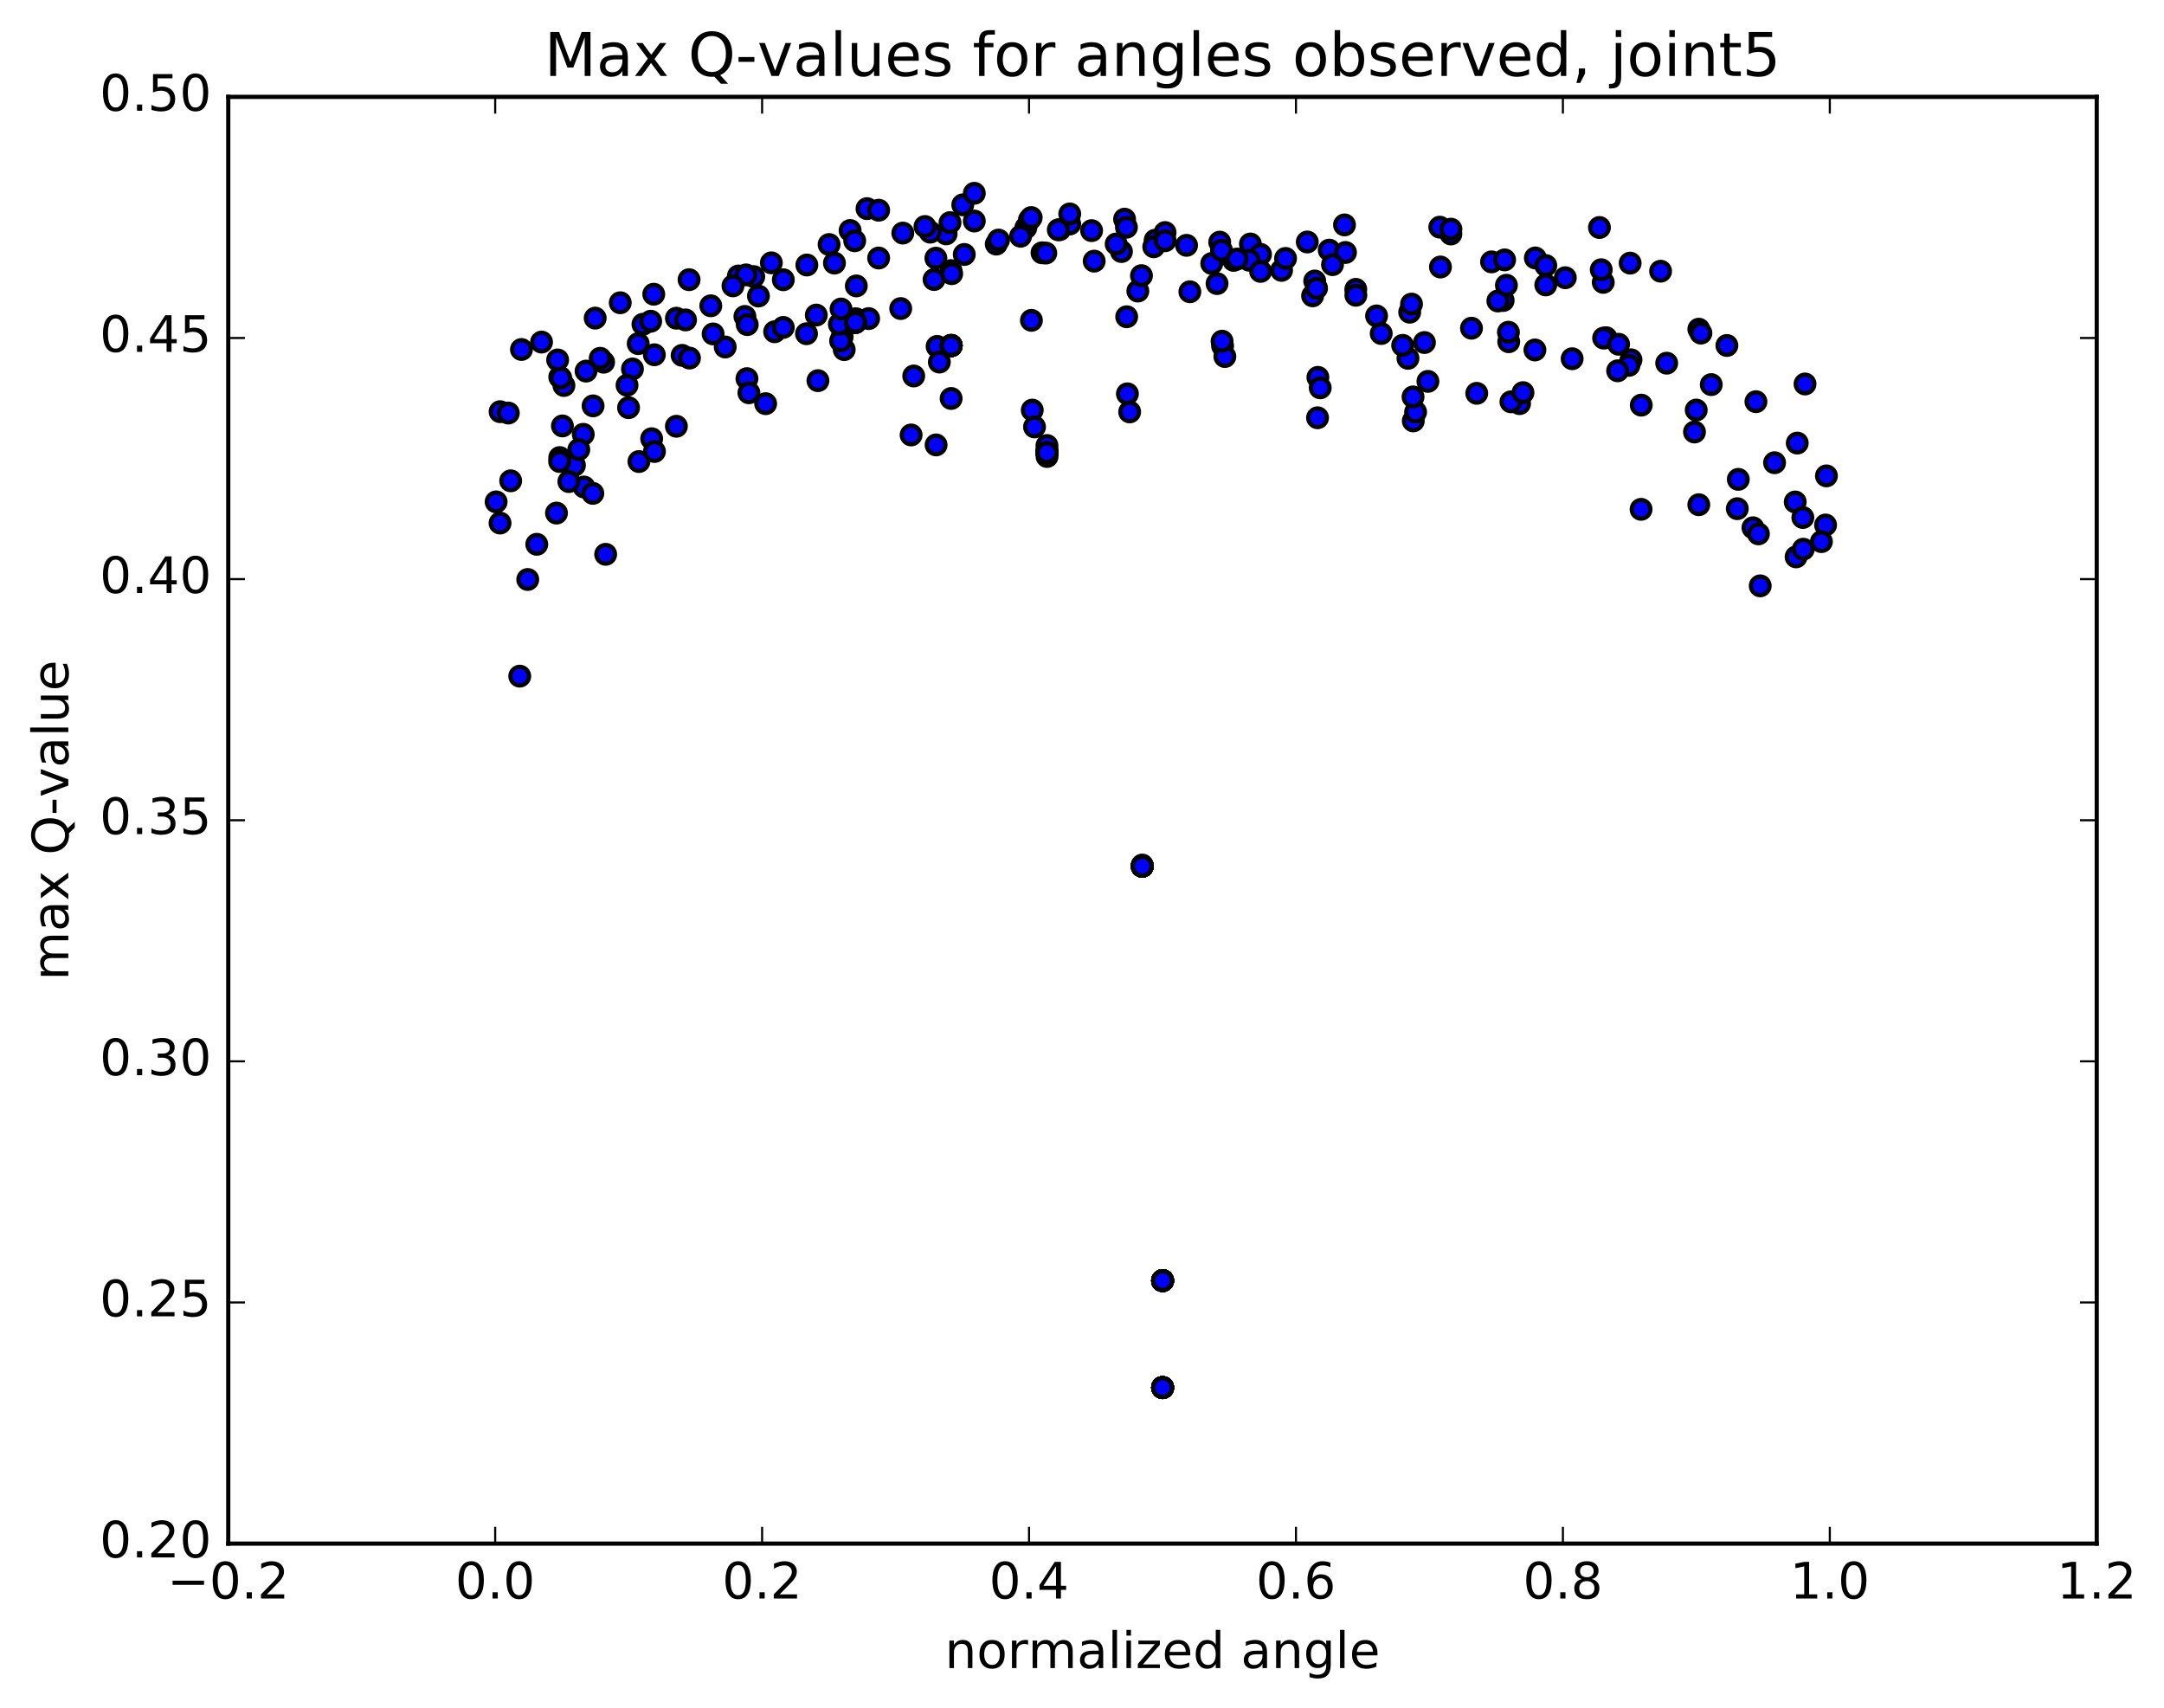 <?xml version="1.0" encoding="utf-8" standalone="no"?>
<!DOCTYPE svg PUBLIC "-//W3C//DTD SVG 1.1//EN"
  "http://www.w3.org/Graphics/SVG/1.1/DTD/svg11.dtd">
<!-- Created with matplotlib (http://matplotlib.org/) -->
<svg height="408pt" version="1.1" viewBox="0 0 517 408" width="517pt" xmlns="http://www.w3.org/2000/svg" xmlns:xlink="http://www.w3.org/1999/xlink">
 <defs>
  <style type="text/css">
*{stroke-linecap:butt;stroke-linejoin:round;stroke-miterlimit:100000;}
  </style>
 </defs>
 <g id="figure_1">
  <g id="patch_1">
   <path d="M 0 408.169 
L 517.674 408.169 
L 517.674 0 
L 0 0 
z
" style="fill:#ffffff;"/>
  </g>
  <g id="axes_1">
   <g id="patch_2">
    <path d="M 54.532 368.742 
L 500.933 368.742 
L 500.933 23.142 
L 54.532 23.142 
z
" style="fill:#ffffff;"/>
   </g>
   <g id="PathCollection_1">
    <defs>
     <path d="M 0 2.236 
C 0.593 2.236 1.162 2 1.581 1.581 
C 2 1.162 2.236 0.593 2.236 0 
C 2.236 -0.593 2 -1.162 1.581 -1.581 
C 1.162 -2 0.593 -2.236 0 -2.236 
C -0.593 -2.236 -1.162 -2 -1.581 -1.581 
C -2 -1.162 -2.236 -0.593 -2.236 0 
C -2.236 0.593 -2 1.162 -1.581 1.581 
C -1.162 2 -0.593 2.236 0 2.236 
z
" id="md49b6866d2" style="stroke:#000000;"/>
    </defs>
    <g clip-path="url(#p5568664034)">
     <use style="fill:#0000ff;stroke:#000000;" x="277.756" xlink:href="#md49b6866d2" y="331.47"/>
     <use style="fill:#0000ff;stroke:#000000;" x="277.755" xlink:href="#md49b6866d2" y="305.923"/>
     <use style="fill:#0000ff;stroke:#000000;" x="272.889" xlink:href="#md49b6866d2" y="206.646"/>
     <use style="fill:#0000ff;stroke:#000000;" x="250.133" xlink:href="#md49b6866d2" y="107.419"/>
     <use style="fill:#0000ff;stroke:#000000;" x="227.251" xlink:href="#md49b6866d2" y="82.507"/>
     <use style="fill:#0000ff;stroke:#000000;" x="204.466" xlink:href="#md49b6866d2" y="76.138"/>
     <use style="fill:#0000ff;stroke:#000000;" x="182.916" xlink:href="#md49b6866d2" y="96.43"/>
     <use style="fill:#0000ff;stroke:#000000;" x="161.597" xlink:href="#md49b6866d2" y="101.827"/>
     <use style="fill:#0000ff;stroke:#000000;" x="139.527" xlink:href="#md49b6866d2" y="116.336"/>
     <use style="fill:#0000ff;stroke:#000000;" x="118.528" xlink:href="#md49b6866d2" y="119.89"/>
     <use style="fill:#0000ff;stroke:#000000;" x="415.056" xlink:href="#md49b6866d2" y="121.515"/>
     <use style="fill:#0000ff;stroke:#000000;" x="363.034" xlink:href="#md49b6866d2" y="96.424"/>
     <use style="fill:#0000ff;stroke:#000000;" x="340.313" xlink:href="#md49b6866d2" y="81.827"/>
     <use style="fill:#0000ff;stroke:#000000;" x="317.565" xlink:href="#md49b6866d2" y="59.749"/>
     <use style="fill:#0000ff;stroke:#000000;" x="294.725" xlink:href="#md49b6866d2" y="62.199"/>
     <use style="fill:#0000ff;stroke:#000000;" x="271.842" xlink:href="#md49b6866d2" y="69.529"/>
     <use style="fill:#0000ff;stroke:#000000;" x="248.947" xlink:href="#md49b6866d2" y="60.392"/>
     <use style="fill:#0000ff;stroke:#000000;" x="226.038" xlink:href="#md49b6866d2" y="55.867"/>
     <use style="fill:#0000ff;stroke:#000000;" x="203.096" xlink:href="#md49b6866d2" y="55.059"/>
     <use style="fill:#0000ff;stroke:#000000;" x="180.08" xlink:href="#md49b6866d2" y="66.075"/>
     <use style="fill:#0000ff;stroke:#000000;" x="161.597" xlink:href="#md49b6866d2" y="76.017"/>
     <use style="fill:#0000ff;stroke:#000000;" x="139.345" xlink:href="#md49b6866d2" y="103.751"/>
     <use style="fill:#0000ff;stroke:#000000;" x="436.144" xlink:href="#md49b6866d2" y="125.415"/>
     <use style="fill:#0000ff;stroke:#000000;" x="412.572" xlink:href="#md49b6866d2" y="82.531"/>
     <use style="fill:#0000ff;stroke:#000000;" x="389.457" xlink:href="#md49b6866d2" y="62.856"/>
     <use style="fill:#0000ff;stroke:#000000;" x="366.807" xlink:href="#md49b6866d2" y="61.618"/>
     <use style="fill:#0000ff;stroke:#000000;" x="344.139" xlink:href="#md49b6866d2" y="63.782"/>
     <use style="fill:#0000ff;stroke:#000000;" x="321.45" xlink:href="#md49b6866d2" y="60.314"/>
     <use style="fill:#0000ff;stroke:#000000;" x="298.73" xlink:href="#md49b6866d2" y="58.287"/>
     <use style="fill:#0000ff;stroke:#000000;" x="275.967" xlink:href="#md49b6866d2" y="57.386"/>
     <use style="fill:#0000ff;stroke:#000000;" x="253.185" xlink:href="#md49b6866d2" y="54.852"/>
     <use style="fill:#0000ff;stroke:#000000;" x="230.373" xlink:href="#md49b6866d2" y="60.788"/>
     <use style="fill:#0000ff;stroke:#000000;" x="207.525" xlink:href="#md49b6866d2" y="76.109"/>
     <use style="fill:#0000ff;stroke:#000000;" x="185.069" xlink:href="#md49b6866d2" y="79.25"/>
     <use style="fill:#0000ff;stroke:#000000;" x="277.756" xlink:href="#md49b6866d2" y="331.47"/>
     <use style="fill:#0000ff;stroke:#000000;" x="277.755" xlink:href="#md49b6866d2" y="305.923"/>
     <use style="fill:#0000ff;stroke:#000000;" x="272.889" xlink:href="#md49b6866d2" y="206.923"/>
     <use style="fill:#0000ff;stroke:#000000;" x="250.128" xlink:href="#md49b6866d2" y="108.131"/>
     <use style="fill:#0000ff;stroke:#000000;" x="227.248" xlink:href="#md49b6866d2" y="82.558"/>
     <use style="fill:#0000ff;stroke:#000000;" x="204.383" xlink:href="#md49b6866d2" y="76.997"/>
     <use style="fill:#0000ff;stroke:#000000;" x="277.756" xlink:href="#md49b6866d2" y="331.47"/>
     <use style="fill:#0000ff;stroke:#000000;" x="277.755" xlink:href="#md49b6866d2" y="305.923"/>
     <use style="fill:#0000ff;stroke:#000000;" x="272.889" xlink:href="#md49b6866d2" y="206.923"/>
     <use style="fill:#0000ff;stroke:#000000;" x="250.128" xlink:href="#md49b6866d2" y="108.131"/>
     <use style="fill:#0000ff;stroke:#000000;" x="227.248" xlink:href="#md49b6866d2" y="82.558"/>
     <use style="fill:#0000ff;stroke:#000000;" x="204.383" xlink:href="#md49b6866d2" y="76.997"/>
     <use style="fill:#0000ff;stroke:#000000;" x="277.756" xlink:href="#md49b6866d2" y="331.47"/>
     <use style="fill:#0000ff;stroke:#000000;" x="277.755" xlink:href="#md49b6866d2" y="305.923"/>
     <use style="fill:#0000ff;stroke:#000000;" x="272.889" xlink:href="#md49b6866d2" y="206.923"/>
     <use style="fill:#0000ff;stroke:#000000;" x="250.128" xlink:href="#md49b6866d2" y="108.131"/>
     <use style="fill:#0000ff;stroke:#000000;" x="227.248" xlink:href="#md49b6866d2" y="82.558"/>
     <use style="fill:#0000ff;stroke:#000000;" x="204.383" xlink:href="#md49b6866d2" y="76.997"/>
     <use style="fill:#0000ff;stroke:#000000;" x="277.756" xlink:href="#md49b6866d2" y="331.47"/>
     <use style="fill:#0000ff;stroke:#000000;" x="277.755" xlink:href="#md49b6866d2" y="305.923"/>
     <use style="fill:#0000ff;stroke:#000000;" x="272.889" xlink:href="#md49b6866d2" y="206.923"/>
     <use style="fill:#0000ff;stroke:#000000;" x="250.128" xlink:href="#md49b6866d2" y="107.928"/>
     <use style="fill:#0000ff;stroke:#000000;" x="227.246" xlink:href="#md49b6866d2" y="82.474"/>
     <use style="fill:#0000ff;stroke:#000000;" x="277.756" xlink:href="#md49b6866d2" y="331.47"/>
     <use style="fill:#0000ff;stroke:#000000;" x="277.755" xlink:href="#md49b6866d2" y="305.923"/>
     <use style="fill:#0000ff;stroke:#000000;" x="272.889" xlink:href="#md49b6866d2" y="206.923"/>
     <use style="fill:#0000ff;stroke:#000000;" x="250.128" xlink:href="#md49b6866d2" y="108.131"/>
     <use style="fill:#0000ff;stroke:#000000;" x="227.248" xlink:href="#md49b6866d2" y="82.558"/>
     <use style="fill:#0000ff;stroke:#000000;" x="204.383" xlink:href="#md49b6866d2" y="76.997"/>
     <use style="fill:#0000ff;stroke:#000000;" x="277.756" xlink:href="#md49b6866d2" y="331.47"/>
     <use style="fill:#0000ff;stroke:#000000;" x="277.755" xlink:href="#md49b6866d2" y="305.923"/>
     <use style="fill:#0000ff;stroke:#000000;" x="272.889" xlink:href="#md49b6866d2" y="206.923"/>
     <use style="fill:#0000ff;stroke:#000000;" x="250.128" xlink:href="#md49b6866d2" y="108.131"/>
     <use style="fill:#0000ff;stroke:#000000;" x="227.248" xlink:href="#md49b6866d2" y="82.558"/>
     <use style="fill:#0000ff;stroke:#000000;" x="204.383" xlink:href="#md49b6866d2" y="76.997"/>
     <use style="fill:#0000ff;stroke:#000000;" x="277.756" xlink:href="#md49b6866d2" y="331.47"/>
     <use style="fill:#0000ff;stroke:#000000;" x="277.755" xlink:href="#md49b6866d2" y="305.923"/>
     <use style="fill:#0000ff;stroke:#000000;" x="272.889" xlink:href="#md49b6866d2" y="206.923"/>
     <use style="fill:#0000ff;stroke:#000000;" x="250.128" xlink:href="#md49b6866d2" y="108.131"/>
     <use style="fill:#0000ff;stroke:#000000;" x="227.248" xlink:href="#md49b6866d2" y="82.558"/>
     <use style="fill:#0000ff;stroke:#000000;" x="204.383" xlink:href="#md49b6866d2" y="76.997"/>
     <use style="fill:#0000ff;stroke:#000000;" x="277.756" xlink:href="#md49b6866d2" y="331.47"/>
     <use style="fill:#0000ff;stroke:#000000;" x="277.755" xlink:href="#md49b6866d2" y="305.923"/>
     <use style="fill:#0000ff;stroke:#000000;" x="272.889" xlink:href="#md49b6866d2" y="206.923"/>
     <use style="fill:#0000ff;stroke:#000000;" x="250.128" xlink:href="#md49b6866d2" y="108.131"/>
     <use style="fill:#0000ff;stroke:#000000;" x="227.248" xlink:href="#md49b6866d2" y="82.558"/>
     <use style="fill:#0000ff;stroke:#000000;" x="204.383" xlink:href="#md49b6866d2" y="76.997"/>
     <use style="fill:#0000ff;stroke:#000000;" x="277.756" xlink:href="#md49b6866d2" y="331.47"/>
     <use style="fill:#0000ff;stroke:#000000;" x="277.755" xlink:href="#md49b6866d2" y="305.923"/>
     <use style="fill:#0000ff;stroke:#000000;" x="272.889" xlink:href="#md49b6866d2" y="206.923"/>
     <use style="fill:#0000ff;stroke:#000000;" x="250.128" xlink:href="#md49b6866d2" y="108.131"/>
     <use style="fill:#0000ff;stroke:#000000;" x="227.248" xlink:href="#md49b6866d2" y="82.558"/>
     <use style="fill:#0000ff;stroke:#000000;" x="204.383" xlink:href="#md49b6866d2" y="76.997"/>
     <use style="fill:#0000ff;stroke:#000000;" x="277.756" xlink:href="#md49b6866d2" y="331.47"/>
     <use style="fill:#0000ff;stroke:#000000;" x="277.755" xlink:href="#md49b6866d2" y="305.923"/>
     <use style="fill:#0000ff;stroke:#000000;" x="272.889" xlink:href="#md49b6866d2" y="206.923"/>
     <use style="fill:#0000ff;stroke:#000000;" x="250.128" xlink:href="#md49b6866d2" y="108.131"/>
     <use style="fill:#0000ff;stroke:#000000;" x="227.248" xlink:href="#md49b6866d2" y="82.558"/>
     <use style="fill:#0000ff;stroke:#000000;" x="204.383" xlink:href="#md49b6866d2" y="76.997"/>
     <use style="fill:#0000ff;stroke:#000000;" x="277.756" xlink:href="#md49b6866d2" y="331.47"/>
     <use style="fill:#0000ff;stroke:#000000;" x="277.755" xlink:href="#md49b6866d2" y="305.923"/>
     <use style="fill:#0000ff;stroke:#000000;" x="272.889" xlink:href="#md49b6866d2" y="206.923"/>
     <use style="fill:#0000ff;stroke:#000000;" x="250.128" xlink:href="#md49b6866d2" y="108.131"/>
     <use style="fill:#0000ff;stroke:#000000;" x="227.238" xlink:href="#md49b6866d2" y="95.187"/>
     <use style="fill:#0000ff;stroke:#000000;" x="218.3" xlink:href="#md49b6866d2" y="89.815"/>
     <use style="fill:#0000ff;stroke:#000000;" x="217.673" xlink:href="#md49b6866d2" y="103.904"/>
     <use style="fill:#0000ff;stroke:#000000;" x="195.415" xlink:href="#md49b6866d2" y="90.934"/>
     <use style="fill:#0000ff;stroke:#000000;" x="173.262" xlink:href="#md49b6866d2" y="82.891"/>
     <use style="fill:#0000ff;stroke:#000000;" x="151.099" xlink:href="#md49b6866d2" y="88.145"/>
     <use style="fill:#0000ff;stroke:#000000;" x="277.756" xlink:href="#md49b6866d2" y="331.47"/>
     <use style="fill:#0000ff;stroke:#000000;" x="277.755" xlink:href="#md49b6866d2" y="305.923"/>
     <use style="fill:#0000ff;stroke:#000000;" x="272.889" xlink:href="#md49b6866d2" y="206.923"/>
     <use style="fill:#0000ff;stroke:#000000;" x="250.129" xlink:href="#md49b6866d2" y="106.424"/>
     <use style="fill:#0000ff;stroke:#000000;" x="227.192" xlink:href="#md49b6866d2" y="64.639"/>
     <use style="fill:#0000ff;stroke:#000000;" x="204.194" xlink:href="#md49b6866d2" y="57.514"/>
     <use style="fill:#0000ff;stroke:#000000;" x="181.197" xlink:href="#md49b6866d2" y="70.712"/>
     <use style="fill:#0000ff;stroke:#000000;" x="162.967" xlink:href="#md49b6866d2" y="84.89"/>
     <use style="fill:#0000ff;stroke:#000000;" x="152.65" xlink:href="#md49b6866d2" y="110.255"/>
     <use style="fill:#0000ff;stroke:#000000;" x="133.727" xlink:href="#md49b6866d2" y="109.306"/>
     <use style="fill:#0000ff;stroke:#000000;" x="429.379" xlink:href="#md49b6866d2" y="105.846"/>
     <use style="fill:#0000ff;stroke:#000000;" x="389.66" xlink:href="#md49b6866d2" y="85.947"/>
     <use style="fill:#0000ff;stroke:#000000;" x="359.12" xlink:href="#md49b6866d2" y="71.786"/>
     <use style="fill:#0000ff;stroke:#000000;" x="336.377" xlink:href="#md49b6866d2" y="85.6"/>
     <use style="fill:#0000ff;stroke:#000000;" x="313.59" xlink:href="#md49b6866d2" y="70.668"/>
     <use style="fill:#0000ff;stroke:#000000;" x="290.765" xlink:href="#md49b6866d2" y="67.742"/>
     <use style="fill:#0000ff;stroke:#000000;" x="267.924" xlink:href="#md49b6866d2" y="60.088"/>
     <use style="fill:#0000ff;stroke:#000000;" x="245.073" xlink:href="#md49b6866d2" y="54.429"/>
     <use style="fill:#0000ff;stroke:#000000;" x="222.247" xlink:href="#md49b6866d2" y="55.459"/>
     <use style="fill:#0000ff;stroke:#000000;" x="199.357" xlink:href="#md49b6866d2" y="62.845"/>
     <use style="fill:#0000ff;stroke:#000000;" x="176.401" xlink:href="#md49b6866d2" y="65.925"/>
     <use style="fill:#0000ff;stroke:#000000;" x="153.606" xlink:href="#md49b6866d2" y="77.462"/>
     <use style="fill:#0000ff;stroke:#000000;" x="133.727" xlink:href="#md49b6866d2" y="90.069"/>
     <use style="fill:#0000ff;stroke:#000000;" x="122.005" xlink:href="#md49b6866d2" y="114.86"/>
     <use style="fill:#0000ff;stroke:#000000;" x="418.796" xlink:href="#md49b6866d2" y="126.078"/>
     <use style="fill:#0000ff;stroke:#000000;" x="392.112" xlink:href="#md49b6866d2" y="96.781"/>
     <use style="fill:#0000ff;stroke:#000000;" x="369.308" xlink:href="#md49b6866d2" y="63.432"/>
     <use style="fill:#0000ff;stroke:#000000;" x="346.629" xlink:href="#md49b6866d2" y="55.895"/>
     <use style="fill:#0000ff;stroke:#000000;" x="323.91" xlink:href="#md49b6866d2" y="69.124"/>
     <use style="fill:#0000ff;stroke:#000000;" x="301.147" xlink:href="#md49b6866d2" y="60.767"/>
     <use style="fill:#0000ff;stroke:#000000;" x="278.347" xlink:href="#md49b6866d2" y="55.553"/>
     <use style="fill:#0000ff;stroke:#000000;" x="255.57" xlink:href="#md49b6866d2" y="53.518"/>
     <use style="fill:#0000ff;stroke:#000000;" x="232.773" xlink:href="#md49b6866d2" y="52.798"/>
     <use style="fill:#0000ff;stroke:#000000;" x="209.92" xlink:href="#md49b6866d2" y="61.639"/>
     <use style="fill:#0000ff;stroke:#000000;" x="187.132" xlink:href="#md49b6866d2" y="78.216"/>
     <use style="fill:#0000ff;stroke:#000000;" x="164.72" xlink:href="#md49b6866d2" y="85.539"/>
     <use style="fill:#0000ff;stroke:#000000;" x="150.169" xlink:href="#md49b6866d2" y="97.386"/>
     <use style="fill:#0000ff;stroke:#000000;" x="141.635" xlink:href="#md49b6866d2" y="117.857"/>
     <use style="fill:#0000ff;stroke:#000000;" x="124.171" xlink:href="#md49b6866d2" y="161.522"/>
     <use style="fill:#0000ff;stroke:#000000;" x="420.103" xlink:href="#md49b6866d2" y="127.527"/>
     <use style="fill:#0000ff;stroke:#000000;" x="396.731" xlink:href="#md49b6866d2" y="64.783"/>
     <use style="fill:#0000ff;stroke:#000000;" x="373.966" xlink:href="#md49b6866d2" y="66.346"/>
     <use style="fill:#0000ff;stroke:#000000;" x="356.344" xlink:href="#md49b6866d2" y="62.557"/>
     <use style="fill:#0000ff;stroke:#000000;" x="351.55" xlink:href="#md49b6866d2" y="78.404"/>
     <use style="fill:#0000ff;stroke:#000000;" x="328.873" xlink:href="#md49b6866d2" y="75.467"/>
     <use style="fill:#0000ff;stroke:#000000;" x="306.178" xlink:href="#md49b6866d2" y="64.584"/>
     <use style="fill:#0000ff;stroke:#000000;" x="283.48" xlink:href="#md49b6866d2" y="58.606"/>
     <use style="fill:#0000ff;stroke:#000000;" x="260.791" xlink:href="#md49b6866d2" y="55.094"/>
     <use style="fill:#0000ff;stroke:#000000;" x="238.015" xlink:href="#md49b6866d2" y="58.313"/>
     <use style="fill:#0000ff;stroke:#000000;" x="215.187" xlink:href="#md49b6866d2" y="73.708"/>
     <use style="fill:#0000ff;stroke:#000000;" x="192.68" xlink:href="#md49b6866d2" y="79.723"/>
     <use style="fill:#0000ff;stroke:#000000;" x="170.367" xlink:href="#md49b6866d2" y="79.768"/>
     <use style="fill:#0000ff;stroke:#000000;" x="148.182" xlink:href="#md49b6866d2" y="72.322"/>
     <use style="fill:#0000ff;stroke:#000000;" x="129.378" xlink:href="#md49b6866d2" y="81.716"/>
     <use style="fill:#0000ff;stroke:#000000;" x="144.206" xlink:href="#md49b6866d2" y="86.526"/>
     <use style="fill:#0000ff;stroke:#000000;" x="134.728" xlink:href="#md49b6866d2" y="92.086"/>
     <use style="fill:#0000ff;stroke:#000000;" x="119.477" xlink:href="#md49b6866d2" y="98.344"/>
     <use style="fill:#0000ff;stroke:#000000;" x="144.699" xlink:href="#md49b6866d2" y="132.418"/>
     <use style="fill:#0000ff;stroke:#000000;" x="119.463" xlink:href="#md49b6866d2" y="124.948"/>
     <use style="fill:#0000ff;stroke:#000000;" x="415.293" xlink:href="#md49b6866d2" y="114.512"/>
     <use style="fill:#0000ff;stroke:#000000;" x="389.168" xlink:href="#md49b6866d2" y="87.274"/>
     <use style="fill:#0000ff;stroke:#000000;" x="366.708" xlink:href="#md49b6866d2" y="83.599"/>
     <use style="fill:#0000ff;stroke:#000000;" x="343.979" xlink:href="#md49b6866d2" y="54.266"/>
     <use style="fill:#0000ff;stroke:#000000;" x="321.217" xlink:href="#md49b6866d2" y="53.727"/>
     <use style="fill:#0000ff;stroke:#000000;" x="298.434" xlink:href="#md49b6866d2" y="62.161"/>
     <use style="fill:#0000ff;stroke:#000000;" x="275.642" xlink:href="#md49b6866d2" y="58.953"/>
     <use style="fill:#0000ff;stroke:#000000;" x="252.838" xlink:href="#md49b6866d2" y="54.903"/>
     <use style="fill:#0000ff;stroke:#000000;" x="230.013" xlink:href="#md49b6866d2" y="48.931"/>
     <use style="fill:#0000ff;stroke:#000000;" x="207.132" xlink:href="#md49b6866d2" y="49.837"/>
     <use style="fill:#0000ff;stroke:#000000;" x="184.284" xlink:href="#md49b6866d2" y="62.787"/>
     <use style="fill:#0000ff;stroke:#000000;" x="163.784" xlink:href="#md49b6866d2" y="76.427"/>
     <use style="fill:#0000ff;stroke:#000000;" x="143.39" xlink:href="#md49b6866d2" y="85.589"/>
     <use style="fill:#0000ff;stroke:#000000;" x="121.442" xlink:href="#md49b6866d2" y="98.67"/>
     <use style="fill:#0000ff;stroke:#000000;" x="420.535" xlink:href="#md49b6866d2" y="139.95"/>
     <use style="fill:#0000ff;stroke:#000000;" x="392.067" xlink:href="#md49b6866d2" y="121.67"/>
     <use style="fill:#0000ff;stroke:#000000;" x="369.301" xlink:href="#md49b6866d2" y="68.065"/>
     <use style="fill:#0000ff;stroke:#000000;" x="346.641" xlink:href="#md49b6866d2" y="54.742"/>
     <use style="fill:#0000ff;stroke:#000000;" x="323.931" xlink:href="#md49b6866d2" y="70.529"/>
     <use style="fill:#0000ff;stroke:#000000;" x="301.168" xlink:href="#md49b6866d2" y="64.831"/>
     <use style="fill:#0000ff;stroke:#000000;" x="278.368" xlink:href="#md49b6866d2" y="57.506"/>
     <use style="fill:#0000ff;stroke:#000000;" x="255.571" xlink:href="#md49b6866d2" y="51.105"/>
     <use style="fill:#0000ff;stroke:#000000;" x="232.771" xlink:href="#md49b6866d2" y="46.175"/>
     <use style="fill:#0000ff;stroke:#000000;" x="209.922" xlink:href="#md49b6866d2" y="50.218"/>
     <use style="fill:#0000ff;stroke:#000000;" x="187.14" xlink:href="#md49b6866d2" y="66.828"/>
     <use style="fill:#0000ff;stroke:#000000;" x="164.628" xlink:href="#md49b6866d2" y="66.813"/>
     <use style="fill:#0000ff;stroke:#000000;" x="142.195" xlink:href="#md49b6866d2" y="75.992"/>
     <use style="fill:#0000ff;stroke:#000000;" x="124.583" xlink:href="#md49b6866d2" y="83.483"/>
     <use style="fill:#0000ff;stroke:#000000;" x="137.241" xlink:href="#md49b6866d2" y="111.15"/>
     <use style="fill:#0000ff;stroke:#000000;" x="126.083" xlink:href="#md49b6866d2" y="138.43"/>
     <use style="fill:#0000ff;stroke:#000000;" x="428.892" xlink:href="#md49b6866d2" y="119.913"/>
     <use style="fill:#0000ff;stroke:#000000;" x="405.862" xlink:href="#md49b6866d2" y="78.638"/>
     <use style="fill:#0000ff;stroke:#000000;" x="383.031" xlink:href="#md49b6866d2" y="67.453"/>
     <use style="fill:#0000ff;stroke:#000000;" x="360.448" xlink:href="#md49b6866d2" y="81.636"/>
     <use style="fill:#0000ff;stroke:#000000;" x="337.647" xlink:href="#md49b6866d2" y="100.547"/>
     <use style="fill:#0000ff;stroke:#000000;" x="314.858" xlink:href="#md49b6866d2" y="90.141"/>
     <use style="fill:#0000ff;stroke:#000000;" x="292.089" xlink:href="#md49b6866d2" y="82.628"/>
     <use style="fill:#0000ff;stroke:#000000;" x="269.349" xlink:href="#md49b6866d2" y="94.08"/>
     <use style="fill:#0000ff;stroke:#000000;" x="246.619" xlink:href="#md49b6866d2" y="97.967"/>
     <use style="fill:#0000ff;stroke:#000000;" x="223.881" xlink:href="#md49b6866d2" y="82.751"/>
     <use style="fill:#0000ff;stroke:#000000;" x="201.196" xlink:href="#md49b6866d2" y="80.486"/>
     <use style="fill:#0000ff;stroke:#000000;" x="178.452" xlink:href="#md49b6866d2" y="90.45"/>
     <use style="fill:#0000ff;stroke:#000000;" x="155.688" xlink:href="#md49b6866d2" y="104.805"/>
     <use style="fill:#0000ff;stroke:#000000;" x="132.948" xlink:href="#md49b6866d2" y="122.566"/>
     <use style="fill:#0000ff;stroke:#000000;" x="429.101" xlink:href="#md49b6866d2" y="133.026"/>
     <use style="fill:#0000ff;stroke:#000000;" x="406.368" xlink:href="#md49b6866d2" y="79.573"/>
     <use style="fill:#0000ff;stroke:#000000;" x="383.706" xlink:href="#md49b6866d2" y="80.673"/>
     <use style="fill:#0000ff;stroke:#000000;" x="360.974" xlink:href="#md49b6866d2" y="95.988"/>
     <use style="fill:#0000ff;stroke:#000000;" x="338.201" xlink:href="#md49b6866d2" y="98.431"/>
     <use style="fill:#0000ff;stroke:#000000;" x="315.41" xlink:href="#md49b6866d2" y="92.644"/>
     <use style="fill:#0000ff;stroke:#000000;" x="292.632" xlink:href="#md49b6866d2" y="85.165"/>
     <use style="fill:#0000ff;stroke:#000000;" x="269.887" xlink:href="#md49b6866d2" y="98.396"/>
     <use style="fill:#0000ff;stroke:#000000;" x="247.159" xlink:href="#md49b6866d2" y="101.983"/>
     <use style="fill:#0000ff;stroke:#000000;" x="224.421" xlink:href="#md49b6866d2" y="86.494"/>
     <use style="fill:#0000ff;stroke:#000000;" x="201.69" xlink:href="#md49b6866d2" y="83.515"/>
     <use style="fill:#0000ff;stroke:#000000;" x="178.921" xlink:href="#md49b6866d2" y="93.827"/>
     <use style="fill:#0000ff;stroke:#000000;" x="156.356" xlink:href="#md49b6866d2" y="107.854"/>
     <use style="fill:#0000ff;stroke:#000000;" x="133.971" xlink:href="#md49b6866d2" y="90.29"/>
     <use style="fill:#0000ff;stroke:#000000;" x="430.817" xlink:href="#md49b6866d2" y="131.2"/>
     <use style="fill:#0000ff;stroke:#000000;" x="405.859" xlink:href="#md49b6866d2" y="120.568"/>
     <use style="fill:#0000ff;stroke:#000000;" x="383.122" xlink:href="#md49b6866d2" y="80.765"/>
     <use style="fill:#0000ff;stroke:#000000;" x="360.378" xlink:href="#md49b6866d2" y="79.36"/>
     <use style="fill:#0000ff;stroke:#000000;" x="337.589" xlink:href="#md49b6866d2" y="94.818"/>
     <use style="fill:#0000ff;stroke:#000000;" x="314.776" xlink:href="#md49b6866d2" y="99.799"/>
     <use style="fill:#0000ff;stroke:#000000;" x="291.966" xlink:href="#md49b6866d2" y="81.504"/>
     <use style="fill:#0000ff;stroke:#000000;" x="269.176" xlink:href="#md49b6866d2" y="75.667"/>
     <use style="fill:#0000ff;stroke:#000000;" x="246.415" xlink:href="#md49b6866d2" y="76.524"/>
     <use style="fill:#0000ff;stroke:#000000;" x="223.64" xlink:href="#md49b6866d2" y="106.284"/>
     <use style="fill:#0000ff;stroke:#000000;" x="200.829" xlink:href="#md49b6866d2" y="81.437"/>
     <use style="fill:#0000ff;stroke:#000000;" x="178.226" xlink:href="#md49b6866d2" y="65.666"/>
     <use style="fill:#0000ff;stroke:#000000;" x="156.187" xlink:href="#md49b6866d2" y="70.284"/>
     <use style="fill:#0000ff;stroke:#000000;" x="133.224" xlink:href="#md49b6866d2" y="85.984"/>
     <use style="fill:#0000ff;stroke:#000000;" x="436.352" xlink:href="#md49b6866d2" y="113.682"/>
     <use style="fill:#0000ff;stroke:#000000;" x="419.509" xlink:href="#md49b6866d2" y="95.959"/>
     <use style="fill:#0000ff;stroke:#000000;" x="398.186" xlink:href="#md49b6866d2" y="86.758"/>
     <use style="fill:#0000ff;stroke:#000000;" x="375.602" xlink:href="#md49b6866d2" y="85.694"/>
     <use style="fill:#0000ff;stroke:#000000;" x="352.808" xlink:href="#md49b6866d2" y="93.958"/>
     <use style="fill:#0000ff;stroke:#000000;" x="329.986" xlink:href="#md49b6866d2" y="79.672"/>
     <use style="fill:#0000ff;stroke:#000000;" x="307.132" xlink:href="#md49b6866d2" y="61.736"/>
     <use style="fill:#0000ff;stroke:#000000;" x="284.27" xlink:href="#md49b6866d2" y="69.698"/>
     <use style="fill:#0000ff;stroke:#000000;" x="261.412" xlink:href="#md49b6866d2" y="62.38"/>
     <use style="fill:#0000ff;stroke:#000000;" x="238.558" xlink:href="#md49b6866d2" y="57.343"/>
     <use style="fill:#0000ff;stroke:#000000;" x="215.689" xlink:href="#md49b6866d2" y="55.677"/>
     <use style="fill:#0000ff;stroke:#000000;" x="192.764" xlink:href="#md49b6866d2" y="63.307"/>
     <use style="fill:#0000ff;stroke:#000000;" x="169.811" xlink:href="#md49b6866d2" y="73.049"/>
     <use style="fill:#0000ff;stroke:#000000;" x="149.803" xlink:href="#md49b6866d2" y="92.031"/>
     <use style="fill:#0000ff;stroke:#000000;" x="133.703" xlink:href="#md49b6866d2" y="110.242"/>
     <use style="fill:#0000ff;stroke:#000000;" x="430.714" xlink:href="#md49b6866d2" y="123.626"/>
     <use style="fill:#0000ff;stroke:#000000;" x="404.829" xlink:href="#md49b6866d2" y="103.197"/>
     <use style="fill:#0000ff;stroke:#000000;" x="382.125" xlink:href="#md49b6866d2" y="54.347"/>
     <use style="fill:#0000ff;stroke:#000000;" x="359.467" xlink:href="#md49b6866d2" y="62.084"/>
     <use style="fill:#0000ff;stroke:#000000;" x="336.79" xlink:href="#md49b6866d2" y="74.578"/>
     <use style="fill:#0000ff;stroke:#000000;" x="314.1" xlink:href="#md49b6866d2" y="67.129"/>
     <use style="fill:#0000ff;stroke:#000000;" x="291.398" xlink:href="#md49b6866d2" y="57.845"/>
     <use style="fill:#0000ff;stroke:#000000;" x="268.672" xlink:href="#md49b6866d2" y="52.357"/>
     <use style="fill:#0000ff;stroke:#000000;" x="245.927" xlink:href="#md49b6866d2" y="52.533"/>
     <use style="fill:#0000ff;stroke:#000000;" x="223.156" xlink:href="#md49b6866d2" y="66.775"/>
     <use style="fill:#0000ff;stroke:#000000;" x="200.53" xlink:href="#md49b6866d2" y="77.457"/>
     <use style="fill:#0000ff;stroke:#000000;" x="177.964" xlink:href="#md49b6866d2" y="75.594"/>
     <use style="fill:#0000ff;stroke:#000000;" x="155.456" xlink:href="#md49b6866d2" y="76.74"/>
     <use style="fill:#0000ff;stroke:#000000;" x="140.018" xlink:href="#md49b6866d2" y="88.649"/>
     <use style="fill:#0000ff;stroke:#000000;" x="138.282" xlink:href="#md49b6866d2" y="107.384"/>
     <use style="fill:#0000ff;stroke:#000000;" x="128.239" xlink:href="#md49b6866d2" y="130.027"/>
     <use style="fill:#0000ff;stroke:#000000;" x="423.962" xlink:href="#md49b6866d2" y="110.538"/>
     <use style="fill:#0000ff;stroke:#000000;" x="386.692" xlink:href="#md49b6866d2" y="82.236"/>
     <use style="fill:#0000ff;stroke:#000000;" x="357.856" xlink:href="#md49b6866d2" y="71.9"/>
     <use style="fill:#0000ff;stroke:#000000;" x="335.112" xlink:href="#md49b6866d2" y="82.497"/>
     <use style="fill:#0000ff;stroke:#000000;" x="312.323" xlink:href="#md49b6866d2" y="57.806"/>
     <use style="fill:#0000ff;stroke:#000000;" x="289.499" xlink:href="#md49b6866d2" y="62.937"/>
     <use style="fill:#0000ff;stroke:#000000;" x="266.661" xlink:href="#md49b6866d2" y="58.289"/>
     <use style="fill:#0000ff;stroke:#000000;" x="243.829" xlink:href="#md49b6866d2" y="56.433"/>
     <use style="fill:#0000ff;stroke:#000000;" x="220.983" xlink:href="#md49b6866d2" y="54.108"/>
     <use style="fill:#0000ff;stroke:#000000;" x="198.077" xlink:href="#md49b6866d2" y="58.413"/>
     <use style="fill:#0000ff;stroke:#000000;" x="175.115" xlink:href="#md49b6866d2" y="68.286"/>
     <use style="fill:#0000ff;stroke:#000000;" x="152.472" xlink:href="#md49b6866d2" y="82.088"/>
     <use style="fill:#0000ff;stroke:#000000;" x="141.691" xlink:href="#md49b6866d2" y="96.956"/>
     <use style="fill:#0000ff;stroke:#000000;" x="135.907" xlink:href="#md49b6866d2" y="115.04"/>
     <use style="fill:#0000ff;stroke:#000000;" x="435.152" xlink:href="#md49b6866d2" y="129.385"/>
     <use style="fill:#0000ff;stroke:#000000;" x="405.246" xlink:href="#md49b6866d2" y="97.956"/>
     <use style="fill:#0000ff;stroke:#000000;" x="382.553" xlink:href="#md49b6866d2" y="64.433"/>
     <use style="fill:#0000ff;stroke:#000000;" x="359.896" xlink:href="#md49b6866d2" y="68.147"/>
     <use style="fill:#0000ff;stroke:#000000;" x="337.225" xlink:href="#md49b6866d2" y="72.643"/>
     <use style="fill:#0000ff;stroke:#000000;" x="314.536" xlink:href="#md49b6866d2" y="68.859"/>
     <use style="fill:#0000ff;stroke:#000000;" x="291.828" xlink:href="#md49b6866d2" y="59.777"/>
     <use style="fill:#0000ff;stroke:#000000;" x="269.114" xlink:href="#md49b6866d2" y="54.284"/>
     <use style="fill:#0000ff;stroke:#000000;" x="246.364" xlink:href="#md49b6866d2" y="51.968"/>
     <use style="fill:#0000ff;stroke:#000000;" x="223.59" xlink:href="#md49b6866d2" y="61.673"/>
     <use style="fill:#0000ff;stroke:#000000;" x="200.935" xlink:href="#md49b6866d2" y="73.818"/>
     <use style="fill:#0000ff;stroke:#000000;" x="178.522" xlink:href="#md49b6866d2" y="77.542"/>
     <use style="fill:#0000ff;stroke:#000000;" x="156.329" xlink:href="#md49b6866d2" y="84.745"/>
     <use style="fill:#0000ff;stroke:#000000;" x="134.367" xlink:href="#md49b6866d2" y="101.75"/>
     <use style="fill:#0000ff;stroke:#000000;" x="431.237" xlink:href="#md49b6866d2" y="91.727"/>
     <use style="fill:#0000ff;stroke:#000000;" x="408.832" xlink:href="#md49b6866d2" y="91.875"/>
     <use style="fill:#0000ff;stroke:#000000;" x="386.471" xlink:href="#md49b6866d2" y="88.577"/>
     <use style="fill:#0000ff;stroke:#000000;" x="363.854" xlink:href="#md49b6866d2" y="93.793"/>
     <use style="fill:#0000ff;stroke:#000000;" x="341.143" xlink:href="#md49b6866d2" y="91.106"/>
     <use style="fill:#0000ff;stroke:#000000;" x="318.352" xlink:href="#md49b6866d2" y="63.219"/>
     <use style="fill:#0000ff;stroke:#000000;" x="295.542" xlink:href="#md49b6866d2" y="61.88"/>
     <use style="fill:#0000ff;stroke:#000000;" x="272.709" xlink:href="#md49b6866d2" y="65.843"/>
     <use style="fill:#0000ff;stroke:#000000;" x="249.848" xlink:href="#md49b6866d2" y="60.455"/>
     <use style="fill:#0000ff;stroke:#000000;" x="226.969" xlink:href="#md49b6866d2" y="53.176"/>
     <use style="fill:#0000ff;stroke:#000000;" x="277.756" xlink:href="#md49b6866d2" y="331.47"/>
     <use style="fill:#0000ff;stroke:#000000;" x="277.755" xlink:href="#md49b6866d2" y="305.923"/>
     <use style="fill:#0000ff;stroke:#000000;" x="272.889" xlink:href="#md49b6866d2" y="206.923"/>
     <use style="fill:#0000ff;stroke:#000000;" x="250.128" xlink:href="#md49b6866d2" y="108.131"/>
     <use style="fill:#0000ff;stroke:#000000;" x="227.248" xlink:href="#md49b6866d2" y="82.558"/>
     <use style="fill:#0000ff;stroke:#000000;" x="204.383" xlink:href="#md49b6866d2" y="76.997"/>
     <use style="fill:#0000ff;stroke:#000000;" x="277.756" xlink:href="#md49b6866d2" y="331.47"/>
     <use style="fill:#0000ff;stroke:#000000;" x="277.755" xlink:href="#md49b6866d2" y="305.923"/>
     <use style="fill:#0000ff;stroke:#000000;" x="272.889" xlink:href="#md49b6866d2" y="206.923"/>
     <use style="fill:#0000ff;stroke:#000000;" x="250.149" xlink:href="#md49b6866d2" y="109.045"/>
     <use style="fill:#0000ff;stroke:#000000;" x="227.367" xlink:href="#md49b6866d2" y="65.381"/>
     <use style="fill:#0000ff;stroke:#000000;" x="204.582" xlink:href="#md49b6866d2" y="68.3"/>
     <use style="fill:#0000ff;stroke:#000000;" x="195.019" xlink:href="#md49b6866d2" y="75.265"/>
     <use style="fill:#0000ff;stroke:#000000;" x="277.756" xlink:href="#md49b6866d2" y="331.47"/>
     <use style="fill:#0000ff;stroke:#000000;" x="277.755" xlink:href="#md49b6866d2" y="305.923"/>
     <use style="fill:#0000ff;stroke:#000000;" x="272.889" xlink:href="#md49b6866d2" y="206.923"/>
     <use style="fill:#0000ff;stroke:#000000;" x="250.128" xlink:href="#md49b6866d2" y="108.131"/>
     <use style="fill:#0000ff;stroke:#000000;" x="227.248" xlink:href="#md49b6866d2" y="82.558"/>
     <use style="fill:#0000ff;stroke:#000000;" x="204.383" xlink:href="#md49b6866d2" y="76.997"/>
     <use style="fill:#0000ff;stroke:#000000;" x="277.756" xlink:href="#md49b6866d2" y="331.47"/>
     <use style="fill:#0000ff;stroke:#000000;" x="277.755" xlink:href="#md49b6866d2" y="305.923"/>
     <use style="fill:#0000ff;stroke:#000000;" x="272.889" xlink:href="#md49b6866d2" y="206.923"/>
     <use style="fill:#0000ff;stroke:#000000;" x="250.128" xlink:href="#md49b6866d2" y="108.131"/>
     <use style="fill:#0000ff;stroke:#000000;" x="227.248" xlink:href="#md49b6866d2" y="82.558"/>
     <use style="fill:#0000ff;stroke:#000000;" x="204.383" xlink:href="#md49b6866d2" y="76.997"/>
     <use style="fill:#0000ff;stroke:#000000;" x="277.756" xlink:href="#md49b6866d2" y="331.47"/>
     <use style="fill:#0000ff;stroke:#000000;" x="277.755" xlink:href="#md49b6866d2" y="305.923"/>
     <use style="fill:#0000ff;stroke:#000000;" x="272.889" xlink:href="#md49b6866d2" y="206.923"/>
     <use style="fill:#0000ff;stroke:#000000;" x="250.128" xlink:href="#md49b6866d2" y="108.131"/>
     <use style="fill:#0000ff;stroke:#000000;" x="227.248" xlink:href="#md49b6866d2" y="82.558"/>
     <use style="fill:#0000ff;stroke:#000000;" x="204.383" xlink:href="#md49b6866d2" y="76.997"/>
     <use style="fill:#0000ff;stroke:#000000;" x="277.756" xlink:href="#md49b6866d2" y="331.47"/>
     <use style="fill:#0000ff;stroke:#000000;" x="277.755" xlink:href="#md49b6866d2" y="305.923"/>
     <use style="fill:#0000ff;stroke:#000000;" x="272.889" xlink:href="#md49b6866d2" y="206.923"/>
     <use style="fill:#0000ff;stroke:#000000;" x="250.128" xlink:href="#md49b6866d2" y="108.131"/>
     <use style="fill:#0000ff;stroke:#000000;" x="227.248" xlink:href="#md49b6866d2" y="82.558"/>
     <use style="fill:#0000ff;stroke:#000000;" x="204.383" xlink:href="#md49b6866d2" y="76.997"/>
    </g>
   </g>
   <g id="patch_3">
    <path d="M 54.532 23.142 
L 500.933 23.142 
" style="fill:none;stroke:#000000;stroke-linecap:square;stroke-linejoin:miter;"/>
   </g>
   <g id="patch_4">
    <path d="M 54.532 368.742 
L 54.532 23.142 
" style="fill:none;stroke:#000000;stroke-linecap:square;stroke-linejoin:miter;"/>
   </g>
   <g id="patch_5">
    <path d="M 54.532 368.742 
L 500.933 368.742 
" style="fill:none;stroke:#000000;stroke-linecap:square;stroke-linejoin:miter;"/>
   </g>
   <g id="patch_6">
    <path d="M 500.933 368.742 
L 500.933 23.142 
" style="fill:none;stroke:#000000;stroke-linecap:square;stroke-linejoin:miter;"/>
   </g>
   <g id="matplotlib.axis_1">
    <g id="xtick_1">
     <g id="line2d_1">
      <defs>
       <path d="M 0 0 
L 0 -4 
" id="mc2a9b386ce" style="stroke:#000000;stroke-width:0.5;"/>
      </defs>
      <g>
       <use style="stroke:#000000;stroke-width:0.5;" x="54.532" xlink:href="#mc2a9b386ce" y="368.742"/>
      </g>
     </g>
     <g id="line2d_2">
      <defs>
       <path d="M 0 0 
L 0 4 
" id="m3dcc3dd3e3" style="stroke:#000000;stroke-width:0.5;"/>
      </defs>
      <g>
       <use style="stroke:#000000;stroke-width:0.5;" x="54.532" xlink:href="#m3dcc3dd3e3" y="23.142"/>
      </g>
     </g>
     <g id="text_1">
      <!-- −0.2 -->
      <defs>
       <path d="M 19.188 8.297 
L 53.609 8.297 
L 53.609 0 
L 7.328 0 
L 7.328 8.297 
Q 12.938 14.109 22.625 23.891 
Q 32.328 33.688 34.812 36.531 
Q 39.547 41.844 41.422 45.531 
Q 43.312 49.219 43.312 52.781 
Q 43.312 58.594 39.234 62.25 
Q 35.156 65.922 28.609 65.922 
Q 23.969 65.922 18.812 64.312 
Q 13.672 62.703 7.812 59.422 
L 7.812 69.391 
Q 13.766 71.781 18.938 73 
Q 24.125 74.219 28.422 74.219 
Q 39.75 74.219 46.484 68.547 
Q 53.219 62.891 53.219 53.422 
Q 53.219 48.922 51.531 44.891 
Q 49.859 40.875 45.406 35.406 
Q 44.188 33.984 37.641 27.219 
Q 31.109 20.453 19.188 8.297 
" id="BitstreamVeraSans-Roman-32"/>
       <path d="M 31.781 66.406 
Q 24.172 66.406 20.328 58.906 
Q 16.5 51.422 16.5 36.375 
Q 16.5 21.391 20.328 13.891 
Q 24.172 6.391 31.781 6.391 
Q 39.453 6.391 43.281 13.891 
Q 47.125 21.391 47.125 36.375 
Q 47.125 51.422 43.281 58.906 
Q 39.453 66.406 31.781 66.406 
M 31.781 74.219 
Q 44.047 74.219 50.516 64.516 
Q 56.984 54.828 56.984 36.375 
Q 56.984 17.969 50.516 8.266 
Q 44.047 -1.422 31.781 -1.422 
Q 19.531 -1.422 13.062 8.266 
Q 6.594 17.969 6.594 36.375 
Q 6.594 54.828 13.062 64.516 
Q 19.531 74.219 31.781 74.219 
" id="BitstreamVeraSans-Roman-30"/>
       <path d="M 10.594 35.5 
L 73.188 35.5 
L 73.188 27.203 
L 10.594 27.203 
z
" id="BitstreamVeraSans-Roman-2212"/>
       <path d="M 10.688 12.406 
L 21 12.406 
L 21 0 
L 10.688 0 
z
" id="BitstreamVeraSans-Roman-2e"/>
      </defs>
      <g transform="translate(39.963 381.86)scale(0.12 -0.12)">
       <use xlink:href="#BitstreamVeraSans-Roman-2212"/>
       <use x="83.789" xlink:href="#BitstreamVeraSans-Roman-30"/>
       <use x="147.412" xlink:href="#BitstreamVeraSans-Roman-2e"/>
       <use x="179.199" xlink:href="#BitstreamVeraSans-Roman-32"/>
      </g>
     </g>
    </g>
    <g id="xtick_2">
     <g id="line2d_3">
      <g>
       <use style="stroke:#000000;stroke-width:0.5;" x="118.304" xlink:href="#mc2a9b386ce" y="368.742"/>
      </g>
     </g>
     <g id="line2d_4">
      <g>
       <use style="stroke:#000000;stroke-width:0.5;" x="118.304" xlink:href="#m3dcc3dd3e3" y="23.142"/>
      </g>
     </g>
     <g id="text_2">
      <!-- 0.0 -->
      <g transform="translate(108.762 381.86)scale(0.12 -0.12)">
       <use xlink:href="#BitstreamVeraSans-Roman-30"/>
       <use x="63.623" xlink:href="#BitstreamVeraSans-Roman-2e"/>
       <use x="95.41" xlink:href="#BitstreamVeraSans-Roman-30"/>
      </g>
     </g>
    </g>
    <g id="xtick_3">
     <g id="line2d_5">
      <g>
       <use style="stroke:#000000;stroke-width:0.5;" x="182.075" xlink:href="#mc2a9b386ce" y="368.742"/>
      </g>
     </g>
     <g id="line2d_6">
      <g>
       <use style="stroke:#000000;stroke-width:0.5;" x="182.075" xlink:href="#m3dcc3dd3e3" y="23.142"/>
      </g>
     </g>
     <g id="text_3">
      <!-- 0.2 -->
      <g transform="translate(172.533 381.86)scale(0.12 -0.12)">
       <use xlink:href="#BitstreamVeraSans-Roman-30"/>
       <use x="63.623" xlink:href="#BitstreamVeraSans-Roman-2e"/>
       <use x="95.41" xlink:href="#BitstreamVeraSans-Roman-32"/>
      </g>
     </g>
    </g>
    <g id="xtick_4">
     <g id="line2d_7">
      <g>
       <use style="stroke:#000000;stroke-width:0.5;" x="245.847" xlink:href="#mc2a9b386ce" y="368.742"/>
      </g>
     </g>
     <g id="line2d_8">
      <g>
       <use style="stroke:#000000;stroke-width:0.5;" x="245.847" xlink:href="#m3dcc3dd3e3" y="23.142"/>
      </g>
     </g>
     <g id="text_4">
      <!-- 0.4 -->
      <defs>
       <path d="M 37.797 64.312 
L 12.891 25.391 
L 37.797 25.391 
z
M 35.203 72.906 
L 47.609 72.906 
L 47.609 25.391 
L 58.016 25.391 
L 58.016 17.188 
L 47.609 17.188 
L 47.609 0 
L 37.797 0 
L 37.797 17.188 
L 4.891 17.188 
L 4.891 26.703 
z
" id="BitstreamVeraSans-Roman-34"/>
      </defs>
      <g transform="translate(236.305 381.86)scale(0.12 -0.12)">
       <use xlink:href="#BitstreamVeraSans-Roman-30"/>
       <use x="63.623" xlink:href="#BitstreamVeraSans-Roman-2e"/>
       <use x="95.41" xlink:href="#BitstreamVeraSans-Roman-34"/>
      </g>
     </g>
    </g>
    <g id="xtick_5">
     <g id="line2d_9">
      <g>
       <use style="stroke:#000000;stroke-width:0.5;" x="309.618" xlink:href="#mc2a9b386ce" y="368.742"/>
      </g>
     </g>
     <g id="line2d_10">
      <g>
       <use style="stroke:#000000;stroke-width:0.5;" x="309.618" xlink:href="#m3dcc3dd3e3" y="23.142"/>
      </g>
     </g>
     <g id="text_5">
      <!-- 0.6 -->
      <defs>
       <path d="M 33.016 40.375 
Q 26.375 40.375 22.484 35.828 
Q 18.609 31.297 18.609 23.391 
Q 18.609 15.531 22.484 10.953 
Q 26.375 6.391 33.016 6.391 
Q 39.656 6.391 43.531 10.953 
Q 47.406 15.531 47.406 23.391 
Q 47.406 31.297 43.531 35.828 
Q 39.656 40.375 33.016 40.375 
M 52.594 71.297 
L 52.594 62.312 
Q 48.875 64.062 45.094 64.984 
Q 41.312 65.922 37.594 65.922 
Q 27.828 65.922 22.672 59.328 
Q 17.531 52.734 16.797 39.406 
Q 19.672 43.656 24.016 45.922 
Q 28.375 48.188 33.594 48.188 
Q 44.578 48.188 50.953 41.516 
Q 57.328 34.859 57.328 23.391 
Q 57.328 12.156 50.688 5.359 
Q 44.047 -1.422 33.016 -1.422 
Q 20.359 -1.422 13.672 8.266 
Q 6.984 17.969 6.984 36.375 
Q 6.984 53.656 15.188 63.938 
Q 23.391 74.219 37.203 74.219 
Q 40.922 74.219 44.703 73.484 
Q 48.484 72.75 52.594 71.297 
" id="BitstreamVeraSans-Roman-36"/>
      </defs>
      <g transform="translate(300.076 381.86)scale(0.12 -0.12)">
       <use xlink:href="#BitstreamVeraSans-Roman-30"/>
       <use x="63.623" xlink:href="#BitstreamVeraSans-Roman-2e"/>
       <use x="95.41" xlink:href="#BitstreamVeraSans-Roman-36"/>
      </g>
     </g>
    </g>
    <g id="xtick_6">
     <g id="line2d_11">
      <g>
       <use style="stroke:#000000;stroke-width:0.5;" x="373.39" xlink:href="#mc2a9b386ce" y="368.742"/>
      </g>
     </g>
     <g id="line2d_12">
      <g>
       <use style="stroke:#000000;stroke-width:0.5;" x="373.39" xlink:href="#m3dcc3dd3e3" y="23.142"/>
      </g>
     </g>
     <g id="text_6">
      <!-- 0.8 -->
      <defs>
       <path d="M 31.781 34.625 
Q 24.75 34.625 20.719 30.859 
Q 16.703 27.094 16.703 20.516 
Q 16.703 13.922 20.719 10.156 
Q 24.75 6.391 31.781 6.391 
Q 38.812 6.391 42.859 10.172 
Q 46.922 13.969 46.922 20.516 
Q 46.922 27.094 42.891 30.859 
Q 38.875 34.625 31.781 34.625 
M 21.922 38.812 
Q 15.578 40.375 12.031 44.719 
Q 8.5 49.078 8.5 55.328 
Q 8.5 64.062 14.719 69.141 
Q 20.953 74.219 31.781 74.219 
Q 42.672 74.219 48.875 69.141 
Q 55.078 64.062 55.078 55.328 
Q 55.078 49.078 51.531 44.719 
Q 48 40.375 41.703 38.812 
Q 48.828 37.156 52.797 32.312 
Q 56.781 27.484 56.781 20.516 
Q 56.781 9.906 50.312 4.234 
Q 43.844 -1.422 31.781 -1.422 
Q 19.734 -1.422 13.25 4.234 
Q 6.781 9.906 6.781 20.516 
Q 6.781 27.484 10.781 32.312 
Q 14.797 37.156 21.922 38.812 
M 18.312 54.391 
Q 18.312 48.734 21.844 45.562 
Q 25.391 42.391 31.781 42.391 
Q 38.141 42.391 41.719 45.562 
Q 45.312 48.734 45.312 54.391 
Q 45.312 60.062 41.719 63.234 
Q 38.141 66.406 31.781 66.406 
Q 25.391 66.406 21.844 63.234 
Q 18.312 60.062 18.312 54.391 
" id="BitstreamVeraSans-Roman-38"/>
      </defs>
      <g transform="translate(363.848 381.86)scale(0.12 -0.12)">
       <use xlink:href="#BitstreamVeraSans-Roman-30"/>
       <use x="63.623" xlink:href="#BitstreamVeraSans-Roman-2e"/>
       <use x="95.41" xlink:href="#BitstreamVeraSans-Roman-38"/>
      </g>
     </g>
    </g>
    <g id="xtick_7">
     <g id="line2d_13">
      <g>
       <use style="stroke:#000000;stroke-width:0.5;" x="437.161" xlink:href="#mc2a9b386ce" y="368.742"/>
      </g>
     </g>
     <g id="line2d_14">
      <g>
       <use style="stroke:#000000;stroke-width:0.5;" x="437.161" xlink:href="#m3dcc3dd3e3" y="23.142"/>
      </g>
     </g>
     <g id="text_7">
      <!-- 1.0 -->
      <defs>
       <path d="M 12.406 8.297 
L 28.516 8.297 
L 28.516 63.922 
L 10.984 60.406 
L 10.984 69.391 
L 28.422 72.906 
L 38.281 72.906 
L 38.281 8.297 
L 54.391 8.297 
L 54.391 0 
L 12.406 0 
z
" id="BitstreamVeraSans-Roman-31"/>
      </defs>
      <g transform="translate(427.619 381.86)scale(0.12 -0.12)">
       <use xlink:href="#BitstreamVeraSans-Roman-31"/>
       <use x="63.623" xlink:href="#BitstreamVeraSans-Roman-2e"/>
       <use x="95.41" xlink:href="#BitstreamVeraSans-Roman-30"/>
      </g>
     </g>
    </g>
    <g id="xtick_8">
     <g id="line2d_15">
      <g>
       <use style="stroke:#000000;stroke-width:0.5;" x="500.933" xlink:href="#mc2a9b386ce" y="368.742"/>
      </g>
     </g>
     <g id="line2d_16">
      <g>
       <use style="stroke:#000000;stroke-width:0.5;" x="500.933" xlink:href="#m3dcc3dd3e3" y="23.142"/>
      </g>
     </g>
     <g id="text_8">
      <!-- 1.2 -->
      <g transform="translate(491.391 381.86)scale(0.12 -0.12)">
       <use xlink:href="#BitstreamVeraSans-Roman-31"/>
       <use x="63.623" xlink:href="#BitstreamVeraSans-Roman-2e"/>
       <use x="95.41" xlink:href="#BitstreamVeraSans-Roman-32"/>
      </g>
     </g>
    </g>
    <g id="text_9">
     <!-- normalized angle -->
     <defs>
      <path d="M 30.609 48.391 
Q 23.391 48.391 19.188 42.75 
Q 14.984 37.109 14.984 27.297 
Q 14.984 17.484 19.156 11.844 
Q 23.344 6.203 30.609 6.203 
Q 37.797 6.203 41.984 11.859 
Q 46.188 17.531 46.188 27.297 
Q 46.188 37.016 41.984 42.703 
Q 37.797 48.391 30.609 48.391 
M 30.609 56 
Q 42.328 56 49.016 48.375 
Q 55.719 40.766 55.719 27.297 
Q 55.719 13.875 49.016 6.219 
Q 42.328 -1.422 30.609 -1.422 
Q 18.844 -1.422 12.172 6.219 
Q 5.516 13.875 5.516 27.297 
Q 5.516 40.766 12.172 48.375 
Q 18.844 56 30.609 56 
" id="BitstreamVeraSans-Roman-6f"/>
      <path d="M 9.422 75.984 
L 18.406 75.984 
L 18.406 0 
L 9.422 0 
z
" id="BitstreamVeraSans-Roman-6c"/>
      <path d="M 54.891 33.016 
L 54.891 0 
L 45.906 0 
L 45.906 32.719 
Q 45.906 40.484 42.875 44.328 
Q 39.844 48.188 33.797 48.188 
Q 26.516 48.188 22.312 43.547 
Q 18.109 38.922 18.109 30.906 
L 18.109 0 
L 9.078 0 
L 9.078 54.688 
L 18.109 54.688 
L 18.109 46.188 
Q 21.344 51.125 25.703 53.562 
Q 30.078 56 35.797 56 
Q 45.219 56 50.047 50.172 
Q 54.891 44.344 54.891 33.016 
" id="BitstreamVeraSans-Roman-6e"/>
      <path d="M 9.422 54.688 
L 18.406 54.688 
L 18.406 0 
L 9.422 0 
z
M 9.422 75.984 
L 18.406 75.984 
L 18.406 64.594 
L 9.422 64.594 
z
" id="BitstreamVeraSans-Roman-69"/>
      <path d="M 5.516 54.688 
L 48.188 54.688 
L 48.188 46.484 
L 14.406 7.172 
L 48.188 7.172 
L 48.188 0 
L 4.297 0 
L 4.297 8.203 
L 38.094 47.516 
L 5.516 47.516 
z
" id="BitstreamVeraSans-Roman-7a"/>
      <path d="M 45.406 46.391 
L 45.406 75.984 
L 54.391 75.984 
L 54.391 0 
L 45.406 0 
L 45.406 8.203 
Q 42.578 3.328 38.25 0.953 
Q 33.938 -1.422 27.875 -1.422 
Q 17.969 -1.422 11.734 6.484 
Q 5.516 14.406 5.516 27.297 
Q 5.516 40.188 11.734 48.094 
Q 17.969 56 27.875 56 
Q 33.938 56 38.25 53.625 
Q 42.578 51.266 45.406 46.391 
M 14.797 27.297 
Q 14.797 17.391 18.875 11.75 
Q 22.953 6.109 30.078 6.109 
Q 37.203 6.109 41.297 11.75 
Q 45.406 17.391 45.406 27.297 
Q 45.406 37.203 41.297 42.844 
Q 37.203 48.484 30.078 48.484 
Q 22.953 48.484 18.875 42.844 
Q 14.797 37.203 14.797 27.297 
" id="BitstreamVeraSans-Roman-64"/>
      <path d="M 56.203 29.594 
L 56.203 25.203 
L 14.891 25.203 
Q 15.484 15.922 20.484 11.062 
Q 25.484 6.203 34.422 6.203 
Q 39.594 6.203 44.453 7.469 
Q 49.312 8.734 54.109 11.281 
L 54.109 2.781 
Q 49.266 0.734 44.188 -0.344 
Q 39.109 -1.422 33.891 -1.422 
Q 20.797 -1.422 13.156 6.188 
Q 5.516 13.812 5.516 26.812 
Q 5.516 40.234 12.766 48.109 
Q 20.016 56 32.328 56 
Q 43.359 56 49.781 48.891 
Q 56.203 41.797 56.203 29.594 
M 47.219 32.234 
Q 47.125 39.594 43.094 43.984 
Q 39.062 48.391 32.422 48.391 
Q 24.906 48.391 20.391 44.141 
Q 15.875 39.891 15.188 32.172 
z
" id="BitstreamVeraSans-Roman-65"/>
      <path id="BitstreamVeraSans-Roman-20"/>
      <path d="M 52 44.188 
Q 55.375 50.25 60.062 53.125 
Q 64.75 56 71.094 56 
Q 79.641 56 84.281 50.016 
Q 88.922 44.047 88.922 33.016 
L 88.922 0 
L 79.891 0 
L 79.891 32.719 
Q 79.891 40.578 77.094 44.375 
Q 74.312 48.188 68.609 48.188 
Q 61.625 48.188 57.562 43.547 
Q 53.516 38.922 53.516 30.906 
L 53.516 0 
L 44.484 0 
L 44.484 32.719 
Q 44.484 40.625 41.703 44.406 
Q 38.922 48.188 33.109 48.188 
Q 26.219 48.188 22.156 43.531 
Q 18.109 38.875 18.109 30.906 
L 18.109 0 
L 9.078 0 
L 9.078 54.688 
L 18.109 54.688 
L 18.109 46.188 
Q 21.188 51.219 25.484 53.609 
Q 29.781 56 35.688 56 
Q 41.656 56 45.828 52.969 
Q 50 49.953 52 44.188 
" id="BitstreamVeraSans-Roman-6d"/>
      <path d="M 41.109 46.297 
Q 39.594 47.172 37.812 47.578 
Q 36.031 48 33.891 48 
Q 26.266 48 22.188 43.047 
Q 18.109 38.094 18.109 28.812 
L 18.109 0 
L 9.078 0 
L 9.078 54.688 
L 18.109 54.688 
L 18.109 46.188 
Q 20.953 51.172 25.484 53.578 
Q 30.031 56 36.531 56 
Q 37.453 56 38.578 55.875 
Q 39.703 55.766 41.062 55.516 
z
" id="BitstreamVeraSans-Roman-72"/>
      <path d="M 34.281 27.484 
Q 23.391 27.484 19.188 25 
Q 14.984 22.516 14.984 16.5 
Q 14.984 11.719 18.141 8.906 
Q 21.297 6.109 26.703 6.109 
Q 34.188 6.109 38.703 11.406 
Q 43.219 16.703 43.219 25.484 
L 43.219 27.484 
z
M 52.203 31.203 
L 52.203 0 
L 43.219 0 
L 43.219 8.297 
Q 40.141 3.328 35.547 0.953 
Q 30.953 -1.422 24.312 -1.422 
Q 15.922 -1.422 10.953 3.297 
Q 6 8.016 6 15.922 
Q 6 25.141 12.172 29.828 
Q 18.359 34.516 30.609 34.516 
L 43.219 34.516 
L 43.219 35.406 
Q 43.219 41.609 39.141 45 
Q 35.062 48.391 27.688 48.391 
Q 23 48.391 18.547 47.266 
Q 14.109 46.141 10.016 43.891 
L 10.016 52.203 
Q 14.938 54.109 19.578 55.047 
Q 24.219 56 28.609 56 
Q 40.484 56 46.344 49.844 
Q 52.203 43.703 52.203 31.203 
" id="BitstreamVeraSans-Roman-61"/>
      <path d="M 45.406 27.984 
Q 45.406 37.75 41.375 43.109 
Q 37.359 48.484 30.078 48.484 
Q 22.859 48.484 18.828 43.109 
Q 14.797 37.75 14.797 27.984 
Q 14.797 18.266 18.828 12.891 
Q 22.859 7.516 30.078 7.516 
Q 37.359 7.516 41.375 12.891 
Q 45.406 18.266 45.406 27.984 
M 54.391 6.781 
Q 54.391 -7.172 48.188 -13.984 
Q 42 -20.797 29.203 -20.797 
Q 24.469 -20.797 20.266 -20.094 
Q 16.062 -19.391 12.109 -17.922 
L 12.109 -9.188 
Q 16.062 -11.328 19.922 -12.344 
Q 23.781 -13.375 27.781 -13.375 
Q 36.625 -13.375 41.016 -8.766 
Q 45.406 -4.156 45.406 5.172 
L 45.406 9.625 
Q 42.625 4.781 38.281 2.391 
Q 33.938 0 27.875 0 
Q 17.828 0 11.672 7.656 
Q 5.516 15.328 5.516 27.984 
Q 5.516 40.672 11.672 48.328 
Q 17.828 56 27.875 56 
Q 33.938 56 38.281 53.609 
Q 42.625 51.219 45.406 46.391 
L 45.406 54.688 
L 54.391 54.688 
z
" id="BitstreamVeraSans-Roman-67"/>
     </defs>
     <g transform="translate(225.734 398.474)scale(0.12 -0.12)">
      <use xlink:href="#BitstreamVeraSans-Roman-6e"/>
      <use x="63.379" xlink:href="#BitstreamVeraSans-Roman-6f"/>
      <use x="124.561" xlink:href="#BitstreamVeraSans-Roman-72"/>
      <use x="165.658" xlink:href="#BitstreamVeraSans-Roman-6d"/>
      <use x="263.07" xlink:href="#BitstreamVeraSans-Roman-61"/>
      <use x="324.35" xlink:href="#BitstreamVeraSans-Roman-6c"/>
      <use x="352.133" xlink:href="#BitstreamVeraSans-Roman-69"/>
      <use x="379.916" xlink:href="#BitstreamVeraSans-Roman-7a"/>
      <use x="432.406" xlink:href="#BitstreamVeraSans-Roman-65"/>
      <use x="493.93" xlink:href="#BitstreamVeraSans-Roman-64"/>
      <use x="557.406" xlink:href="#BitstreamVeraSans-Roman-20"/>
      <use x="589.193" xlink:href="#BitstreamVeraSans-Roman-61"/>
      <use x="650.473" xlink:href="#BitstreamVeraSans-Roman-6e"/>
      <use x="713.852" xlink:href="#BitstreamVeraSans-Roman-67"/>
      <use x="777.328" xlink:href="#BitstreamVeraSans-Roman-6c"/>
      <use x="805.111" xlink:href="#BitstreamVeraSans-Roman-65"/>
     </g>
    </g>
   </g>
   <g id="matplotlib.axis_2">
    <g id="ytick_1">
     <g id="line2d_17">
      <defs>
       <path d="M 0 0 
L 4 0 
" id="mfd696b5499" style="stroke:#000000;stroke-width:0.5;"/>
      </defs>
      <g>
       <use style="stroke:#000000;stroke-width:0.5;" x="54.532" xlink:href="#mfd696b5499" y="368.742"/>
      </g>
     </g>
     <g id="line2d_18">
      <defs>
       <path d="M 0 0 
L -4 0 
" id="ma5773b924a" style="stroke:#000000;stroke-width:0.5;"/>
      </defs>
      <g>
       <use style="stroke:#000000;stroke-width:0.5;" x="500.933" xlink:href="#ma5773b924a" y="368.742"/>
      </g>
     </g>
     <g id="text_10">
      <!-- 0.20 -->
      <g transform="translate(23.814 372.053)scale(0.12 -0.12)">
       <use xlink:href="#BitstreamVeraSans-Roman-30"/>
       <use x="63.623" xlink:href="#BitstreamVeraSans-Roman-2e"/>
       <use x="95.41" xlink:href="#BitstreamVeraSans-Roman-32"/>
       <use x="159.033" xlink:href="#BitstreamVeraSans-Roman-30"/>
      </g>
     </g>
    </g>
    <g id="ytick_2">
     <g id="line2d_19">
      <g>
       <use style="stroke:#000000;stroke-width:0.5;" x="54.532" xlink:href="#mfd696b5499" y="311.142"/>
      </g>
     </g>
     <g id="line2d_20">
      <g>
       <use style="stroke:#000000;stroke-width:0.5;" x="500.933" xlink:href="#ma5773b924a" y="311.142"/>
      </g>
     </g>
     <g id="text_11">
      <!-- 0.25 -->
      <defs>
       <path d="M 10.797 72.906 
L 49.516 72.906 
L 49.516 64.594 
L 19.828 64.594 
L 19.828 46.734 
Q 21.969 47.469 24.109 47.828 
Q 26.266 48.188 28.422 48.188 
Q 40.625 48.188 47.75 41.5 
Q 54.891 34.812 54.891 23.391 
Q 54.891 11.625 47.562 5.094 
Q 40.234 -1.422 26.906 -1.422 
Q 22.312 -1.422 17.547 -0.641 
Q 12.797 0.141 7.719 1.703 
L 7.719 11.625 
Q 12.109 9.234 16.797 8.062 
Q 21.484 6.891 26.703 6.891 
Q 35.156 6.891 40.078 11.328 
Q 45.016 15.766 45.016 23.391 
Q 45.016 31 40.078 35.438 
Q 35.156 39.891 26.703 39.891 
Q 22.75 39.891 18.812 39.016 
Q 14.891 38.141 10.797 36.281 
z
" id="BitstreamVeraSans-Roman-35"/>
      </defs>
      <g transform="translate(23.814 314.453)scale(0.12 -0.12)">
       <use xlink:href="#BitstreamVeraSans-Roman-30"/>
       <use x="63.623" xlink:href="#BitstreamVeraSans-Roman-2e"/>
       <use x="95.41" xlink:href="#BitstreamVeraSans-Roman-32"/>
       <use x="159.033" xlink:href="#BitstreamVeraSans-Roman-35"/>
      </g>
     </g>
    </g>
    <g id="ytick_3">
     <g id="line2d_21">
      <g>
       <use style="stroke:#000000;stroke-width:0.5;" x="54.532" xlink:href="#mfd696b5499" y="253.542"/>
      </g>
     </g>
     <g id="line2d_22">
      <g>
       <use style="stroke:#000000;stroke-width:0.5;" x="500.933" xlink:href="#ma5773b924a" y="253.542"/>
      </g>
     </g>
     <g id="text_12">
      <!-- 0.30 -->
      <defs>
       <path d="M 40.578 39.312 
Q 47.656 37.797 51.625 33 
Q 55.609 28.219 55.609 21.188 
Q 55.609 10.406 48.188 4.484 
Q 40.766 -1.422 27.094 -1.422 
Q 22.516 -1.422 17.656 -0.516 
Q 12.797 0.391 7.625 2.203 
L 7.625 11.719 
Q 11.719 9.328 16.594 8.109 
Q 21.484 6.891 26.812 6.891 
Q 36.078 6.891 40.938 10.547 
Q 45.797 14.203 45.797 21.188 
Q 45.797 27.641 41.281 31.266 
Q 36.766 34.906 28.719 34.906 
L 20.219 34.906 
L 20.219 43.016 
L 29.109 43.016 
Q 36.375 43.016 40.234 45.922 
Q 44.094 48.828 44.094 54.297 
Q 44.094 59.906 40.109 62.906 
Q 36.141 65.922 28.719 65.922 
Q 24.656 65.922 20.016 65.031 
Q 15.375 64.156 9.812 62.312 
L 9.812 71.094 
Q 15.438 72.656 20.344 73.438 
Q 25.25 74.219 29.594 74.219 
Q 40.828 74.219 47.359 69.109 
Q 53.906 64.016 53.906 55.328 
Q 53.906 49.266 50.438 45.094 
Q 46.969 40.922 40.578 39.312 
" id="BitstreamVeraSans-Roman-33"/>
      </defs>
      <g transform="translate(23.814 256.853)scale(0.12 -0.12)">
       <use xlink:href="#BitstreamVeraSans-Roman-30"/>
       <use x="63.623" xlink:href="#BitstreamVeraSans-Roman-2e"/>
       <use x="95.41" xlink:href="#BitstreamVeraSans-Roman-33"/>
       <use x="159.033" xlink:href="#BitstreamVeraSans-Roman-30"/>
      </g>
     </g>
    </g>
    <g id="ytick_4">
     <g id="line2d_23">
      <g>
       <use style="stroke:#000000;stroke-width:0.5;" x="54.532" xlink:href="#mfd696b5499" y="195.942"/>
      </g>
     </g>
     <g id="line2d_24">
      <g>
       <use style="stroke:#000000;stroke-width:0.5;" x="500.933" xlink:href="#ma5773b924a" y="195.942"/>
      </g>
     </g>
     <g id="text_13">
      <!-- 0.35 -->
      <g transform="translate(23.814 199.253)scale(0.12 -0.12)">
       <use xlink:href="#BitstreamVeraSans-Roman-30"/>
       <use x="63.623" xlink:href="#BitstreamVeraSans-Roman-2e"/>
       <use x="95.41" xlink:href="#BitstreamVeraSans-Roman-33"/>
       <use x="159.033" xlink:href="#BitstreamVeraSans-Roman-35"/>
      </g>
     </g>
    </g>
    <g id="ytick_5">
     <g id="line2d_25">
      <g>
       <use style="stroke:#000000;stroke-width:0.5;" x="54.532" xlink:href="#mfd696b5499" y="138.342"/>
      </g>
     </g>
     <g id="line2d_26">
      <g>
       <use style="stroke:#000000;stroke-width:0.5;" x="500.933" xlink:href="#ma5773b924a" y="138.342"/>
      </g>
     </g>
     <g id="text_14">
      <!-- 0.40 -->
      <g transform="translate(23.814 141.653)scale(0.12 -0.12)">
       <use xlink:href="#BitstreamVeraSans-Roman-30"/>
       <use x="63.623" xlink:href="#BitstreamVeraSans-Roman-2e"/>
       <use x="95.41" xlink:href="#BitstreamVeraSans-Roman-34"/>
       <use x="159.033" xlink:href="#BitstreamVeraSans-Roman-30"/>
      </g>
     </g>
    </g>
    <g id="ytick_6">
     <g id="line2d_27">
      <g>
       <use style="stroke:#000000;stroke-width:0.5;" x="54.532" xlink:href="#mfd696b5499" y="80.742"/>
      </g>
     </g>
     <g id="line2d_28">
      <g>
       <use style="stroke:#000000;stroke-width:0.5;" x="500.933" xlink:href="#ma5773b924a" y="80.742"/>
      </g>
     </g>
     <g id="text_15">
      <!-- 0.45 -->
      <g transform="translate(23.814 84.053)scale(0.12 -0.12)">
       <use xlink:href="#BitstreamVeraSans-Roman-30"/>
       <use x="63.623" xlink:href="#BitstreamVeraSans-Roman-2e"/>
       <use x="95.41" xlink:href="#BitstreamVeraSans-Roman-34"/>
       <use x="159.033" xlink:href="#BitstreamVeraSans-Roman-35"/>
      </g>
     </g>
    </g>
    <g id="ytick_7">
     <g id="line2d_29">
      <g>
       <use style="stroke:#000000;stroke-width:0.5;" x="54.532" xlink:href="#mfd696b5499" y="23.142"/>
      </g>
     </g>
     <g id="line2d_30">
      <g>
       <use style="stroke:#000000;stroke-width:0.5;" x="500.933" xlink:href="#ma5773b924a" y="23.142"/>
      </g>
     </g>
     <g id="text_16">
      <!-- 0.50 -->
      <g transform="translate(23.814 26.453)scale(0.12 -0.12)">
       <use xlink:href="#BitstreamVeraSans-Roman-30"/>
       <use x="63.623" xlink:href="#BitstreamVeraSans-Roman-2e"/>
       <use x="95.41" xlink:href="#BitstreamVeraSans-Roman-35"/>
       <use x="159.033" xlink:href="#BitstreamVeraSans-Roman-30"/>
      </g>
     </g>
    </g>
    <g id="text_17">
     <!-- max Q-value -->
     <defs>
      <path d="M 4.891 31.391 
L 31.203 31.391 
L 31.203 23.391 
L 4.891 23.391 
z
" id="BitstreamVeraSans-Roman-2d"/>
      <path d="M 2.984 54.688 
L 12.5 54.688 
L 29.594 8.797 
L 46.688 54.688 
L 56.203 54.688 
L 35.688 0 
L 23.484 0 
z
" id="BitstreamVeraSans-Roman-76"/>
      <path d="M 54.891 54.688 
L 35.109 28.078 
L 55.906 0 
L 45.312 0 
L 29.391 21.484 
L 13.484 0 
L 2.875 0 
L 24.125 28.609 
L 4.688 54.688 
L 15.281 54.688 
L 29.781 35.203 
L 44.281 54.688 
z
" id="BitstreamVeraSans-Roman-78"/>
      <path d="M 39.406 66.219 
Q 28.656 66.219 22.328 58.203 
Q 16.016 50.203 16.016 36.375 
Q 16.016 22.609 22.328 14.594 
Q 28.656 6.594 39.406 6.594 
Q 50.141 6.594 56.422 14.594 
Q 62.703 22.609 62.703 36.375 
Q 62.703 50.203 56.422 58.203 
Q 50.141 66.219 39.406 66.219 
M 53.219 1.312 
L 66.219 -12.891 
L 54.297 -12.891 
L 43.5 -1.219 
Q 41.891 -1.312 41.031 -1.359 
Q 40.188 -1.422 39.406 -1.422 
Q 24.031 -1.422 14.812 8.859 
Q 5.609 19.141 5.609 36.375 
Q 5.609 53.656 14.812 63.938 
Q 24.031 74.219 39.406 74.219 
Q 54.734 74.219 63.906 63.938 
Q 73.094 53.656 73.094 36.375 
Q 73.094 23.688 67.984 14.641 
Q 62.891 5.609 53.219 1.312 
" id="BitstreamVeraSans-Roman-51"/>
      <path d="M 8.5 21.578 
L 8.5 54.688 
L 17.484 54.688 
L 17.484 21.922 
Q 17.484 14.156 20.5 10.266 
Q 23.531 6.391 29.594 6.391 
Q 36.859 6.391 41.078 11.031 
Q 45.312 15.672 45.312 23.688 
L 45.312 54.688 
L 54.297 54.688 
L 54.297 0 
L 45.312 0 
L 45.312 8.406 
Q 42.047 3.422 37.719 1 
Q 33.406 -1.422 27.688 -1.422 
Q 18.266 -1.422 13.375 4.438 
Q 8.5 10.297 8.5 21.578 
" id="BitstreamVeraSans-Roman-75"/>
     </defs>
     <g transform="translate(16.318 234.198)rotate(-90.0)scale(0.12 -0.12)">
      <use xlink:href="#BitstreamVeraSans-Roman-6d"/>
      <use x="97.412" xlink:href="#BitstreamVeraSans-Roman-61"/>
      <use x="158.691" xlink:href="#BitstreamVeraSans-Roman-78"/>
      <use x="217.871" xlink:href="#BitstreamVeraSans-Roman-20"/>
      <use x="249.658" xlink:href="#BitstreamVeraSans-Roman-51"/>
      <use x="328.4" xlink:href="#BitstreamVeraSans-Roman-2d"/>
      <use x="364.453" xlink:href="#BitstreamVeraSans-Roman-76"/>
      <use x="423.633" xlink:href="#BitstreamVeraSans-Roman-61"/>
      <use x="484.912" xlink:href="#BitstreamVeraSans-Roman-6c"/>
      <use x="512.695" xlink:href="#BitstreamVeraSans-Roman-75"/>
      <use x="576.074" xlink:href="#BitstreamVeraSans-Roman-65"/>
     </g>
    </g>
   </g>
   <g id="text_18">
    <!-- Max Q-values for angles observed, joint5 -->
    <defs>
     <path d="M 48.688 27.297 
Q 48.688 37.203 44.609 42.844 
Q 40.531 48.484 33.406 48.484 
Q 26.266 48.484 22.188 42.844 
Q 18.109 37.203 18.109 27.297 
Q 18.109 17.391 22.188 11.75 
Q 26.266 6.109 33.406 6.109 
Q 40.531 6.109 44.609 11.75 
Q 48.688 17.391 48.688 27.297 
M 18.109 46.391 
Q 20.953 51.266 25.266 53.625 
Q 29.594 56 35.594 56 
Q 45.562 56 51.781 48.094 
Q 58.016 40.188 58.016 27.297 
Q 58.016 14.406 51.781 6.484 
Q 45.562 -1.422 35.594 -1.422 
Q 29.594 -1.422 25.266 0.953 
Q 20.953 3.328 18.109 8.203 
L 18.109 0 
L 9.078 0 
L 9.078 75.984 
L 18.109 75.984 
z
" id="BitstreamVeraSans-Roman-62"/>
     <path d="M 18.312 70.219 
L 18.312 54.688 
L 36.812 54.688 
L 36.812 47.703 
L 18.312 47.703 
L 18.312 18.016 
Q 18.312 11.328 20.141 9.422 
Q 21.969 7.516 27.594 7.516 
L 36.812 7.516 
L 36.812 0 
L 27.594 0 
Q 17.188 0 13.234 3.875 
Q 9.281 7.766 9.281 18.016 
L 9.281 47.703 
L 2.688 47.703 
L 2.688 54.688 
L 9.281 54.688 
L 9.281 70.219 
z
" id="BitstreamVeraSans-Roman-74"/>
     <path d="M 9.422 54.688 
L 18.406 54.688 
L 18.406 -0.984 
Q 18.406 -11.422 14.422 -16.109 
Q 10.453 -20.797 1.609 -20.797 
L -1.812 -20.797 
L -1.812 -13.188 
L 0.594 -13.188 
Q 5.719 -13.188 7.562 -10.812 
Q 9.422 -8.453 9.422 -0.984 
z
M 9.422 75.984 
L 18.406 75.984 
L 18.406 64.594 
L 9.422 64.594 
z
" id="BitstreamVeraSans-Roman-6a"/>
     <path d="M 9.812 72.906 
L 24.516 72.906 
L 43.109 23.297 
L 61.812 72.906 
L 76.516 72.906 
L 76.516 0 
L 66.891 0 
L 66.891 64.016 
L 48.094 14.016 
L 38.188 14.016 
L 19.391 64.016 
L 19.391 0 
L 9.812 0 
z
" id="BitstreamVeraSans-Roman-4d"/>
     <path d="M 11.719 12.406 
L 22.016 12.406 
L 22.016 4 
L 14.016 -11.625 
L 7.719 -11.625 
L 11.719 4 
z
" id="BitstreamVeraSans-Roman-2c"/>
     <path d="M 44.281 53.078 
L 44.281 44.578 
Q 40.484 46.531 36.375 47.5 
Q 32.281 48.484 27.875 48.484 
Q 21.188 48.484 17.844 46.438 
Q 14.5 44.391 14.5 40.281 
Q 14.5 37.156 16.891 35.375 
Q 19.281 33.594 26.516 31.984 
L 29.594 31.297 
Q 39.156 29.25 43.188 25.516 
Q 47.219 21.781 47.219 15.094 
Q 47.219 7.469 41.188 3.016 
Q 35.156 -1.422 24.609 -1.422 
Q 20.219 -1.422 15.453 -0.562 
Q 10.688 0.297 5.422 2 
L 5.422 11.281 
Q 10.406 8.688 15.234 7.391 
Q 20.062 6.109 24.812 6.109 
Q 31.156 6.109 34.562 8.281 
Q 37.984 10.453 37.984 14.406 
Q 37.984 18.062 35.516 20.016 
Q 33.062 21.969 24.703 23.781 
L 21.578 24.516 
Q 13.234 26.266 9.516 29.906 
Q 5.812 33.547 5.812 39.891 
Q 5.812 47.609 11.281 51.797 
Q 16.75 56 26.812 56 
Q 31.781 56 36.172 55.266 
Q 40.578 54.547 44.281 53.078 
" id="BitstreamVeraSans-Roman-73"/>
     <path d="M 37.109 75.984 
L 37.109 68.5 
L 28.516 68.5 
Q 23.688 68.5 21.797 66.547 
Q 19.922 64.594 19.922 59.516 
L 19.922 54.688 
L 34.719 54.688 
L 34.719 47.703 
L 19.922 47.703 
L 19.922 0 
L 10.891 0 
L 10.891 47.703 
L 2.297 47.703 
L 2.297 54.688 
L 10.891 54.688 
L 10.891 58.5 
Q 10.891 67.625 15.141 71.797 
Q 19.391 75.984 28.609 75.984 
z
" id="BitstreamVeraSans-Roman-66"/>
    </defs>
    <g transform="translate(130.054 18.142)scale(0.144 -0.144)">
     <use xlink:href="#BitstreamVeraSans-Roman-4d"/>
     <use x="86.279" xlink:href="#BitstreamVeraSans-Roman-61"/>
     <use x="147.559" xlink:href="#BitstreamVeraSans-Roman-78"/>
     <use x="206.738" xlink:href="#BitstreamVeraSans-Roman-20"/>
     <use x="238.525" xlink:href="#BitstreamVeraSans-Roman-51"/>
     <use x="317.268" xlink:href="#BitstreamVeraSans-Roman-2d"/>
     <use x="353.32" xlink:href="#BitstreamVeraSans-Roman-76"/>
     <use x="412.5" xlink:href="#BitstreamVeraSans-Roman-61"/>
     <use x="473.779" xlink:href="#BitstreamVeraSans-Roman-6c"/>
     <use x="501.562" xlink:href="#BitstreamVeraSans-Roman-75"/>
     <use x="564.941" xlink:href="#BitstreamVeraSans-Roman-65"/>
     <use x="626.465" xlink:href="#BitstreamVeraSans-Roman-73"/>
     <use x="678.564" xlink:href="#BitstreamVeraSans-Roman-20"/>
     <use x="710.352" xlink:href="#BitstreamVeraSans-Roman-66"/>
     <use x="745.557" xlink:href="#BitstreamVeraSans-Roman-6f"/>
     <use x="806.738" xlink:href="#BitstreamVeraSans-Roman-72"/>
     <use x="847.852" xlink:href="#BitstreamVeraSans-Roman-20"/>
     <use x="879.639" xlink:href="#BitstreamVeraSans-Roman-61"/>
     <use x="940.918" xlink:href="#BitstreamVeraSans-Roman-6e"/>
     <use x="1004.297" xlink:href="#BitstreamVeraSans-Roman-67"/>
     <use x="1067.773" xlink:href="#BitstreamVeraSans-Roman-6c"/>
     <use x="1095.557" xlink:href="#BitstreamVeraSans-Roman-65"/>
     <use x="1157.08" xlink:href="#BitstreamVeraSans-Roman-73"/>
     <use x="1209.18" xlink:href="#BitstreamVeraSans-Roman-20"/>
     <use x="1240.967" xlink:href="#BitstreamVeraSans-Roman-6f"/>
     <use x="1302.148" xlink:href="#BitstreamVeraSans-Roman-62"/>
     <use x="1365.625" xlink:href="#BitstreamVeraSans-Roman-73"/>
     <use x="1417.725" xlink:href="#BitstreamVeraSans-Roman-65"/>
     <use x="1479.248" xlink:href="#BitstreamVeraSans-Roman-72"/>
     <use x="1520.361" xlink:href="#BitstreamVeraSans-Roman-76"/>
     <use x="1579.541" xlink:href="#BitstreamVeraSans-Roman-65"/>
     <use x="1641.064" xlink:href="#BitstreamVeraSans-Roman-64"/>
     <use x="1704.541" xlink:href="#BitstreamVeraSans-Roman-2c"/>
     <use x="1736.328" xlink:href="#BitstreamVeraSans-Roman-20"/>
     <use x="1768.115" xlink:href="#BitstreamVeraSans-Roman-6a"/>
     <use x="1795.898" xlink:href="#BitstreamVeraSans-Roman-6f"/>
     <use x="1857.08" xlink:href="#BitstreamVeraSans-Roman-69"/>
     <use x="1884.863" xlink:href="#BitstreamVeraSans-Roman-6e"/>
     <use x="1948.242" xlink:href="#BitstreamVeraSans-Roman-74"/>
     <use x="1987.451" xlink:href="#BitstreamVeraSans-Roman-35"/>
    </g>
   </g>
  </g>
 </g>
 <defs>
  <clipPath id="p5568664034">
   <rect height="345.6" width="446.4" x="54.532" y="23.142"/>
  </clipPath>
 </defs>
</svg>
